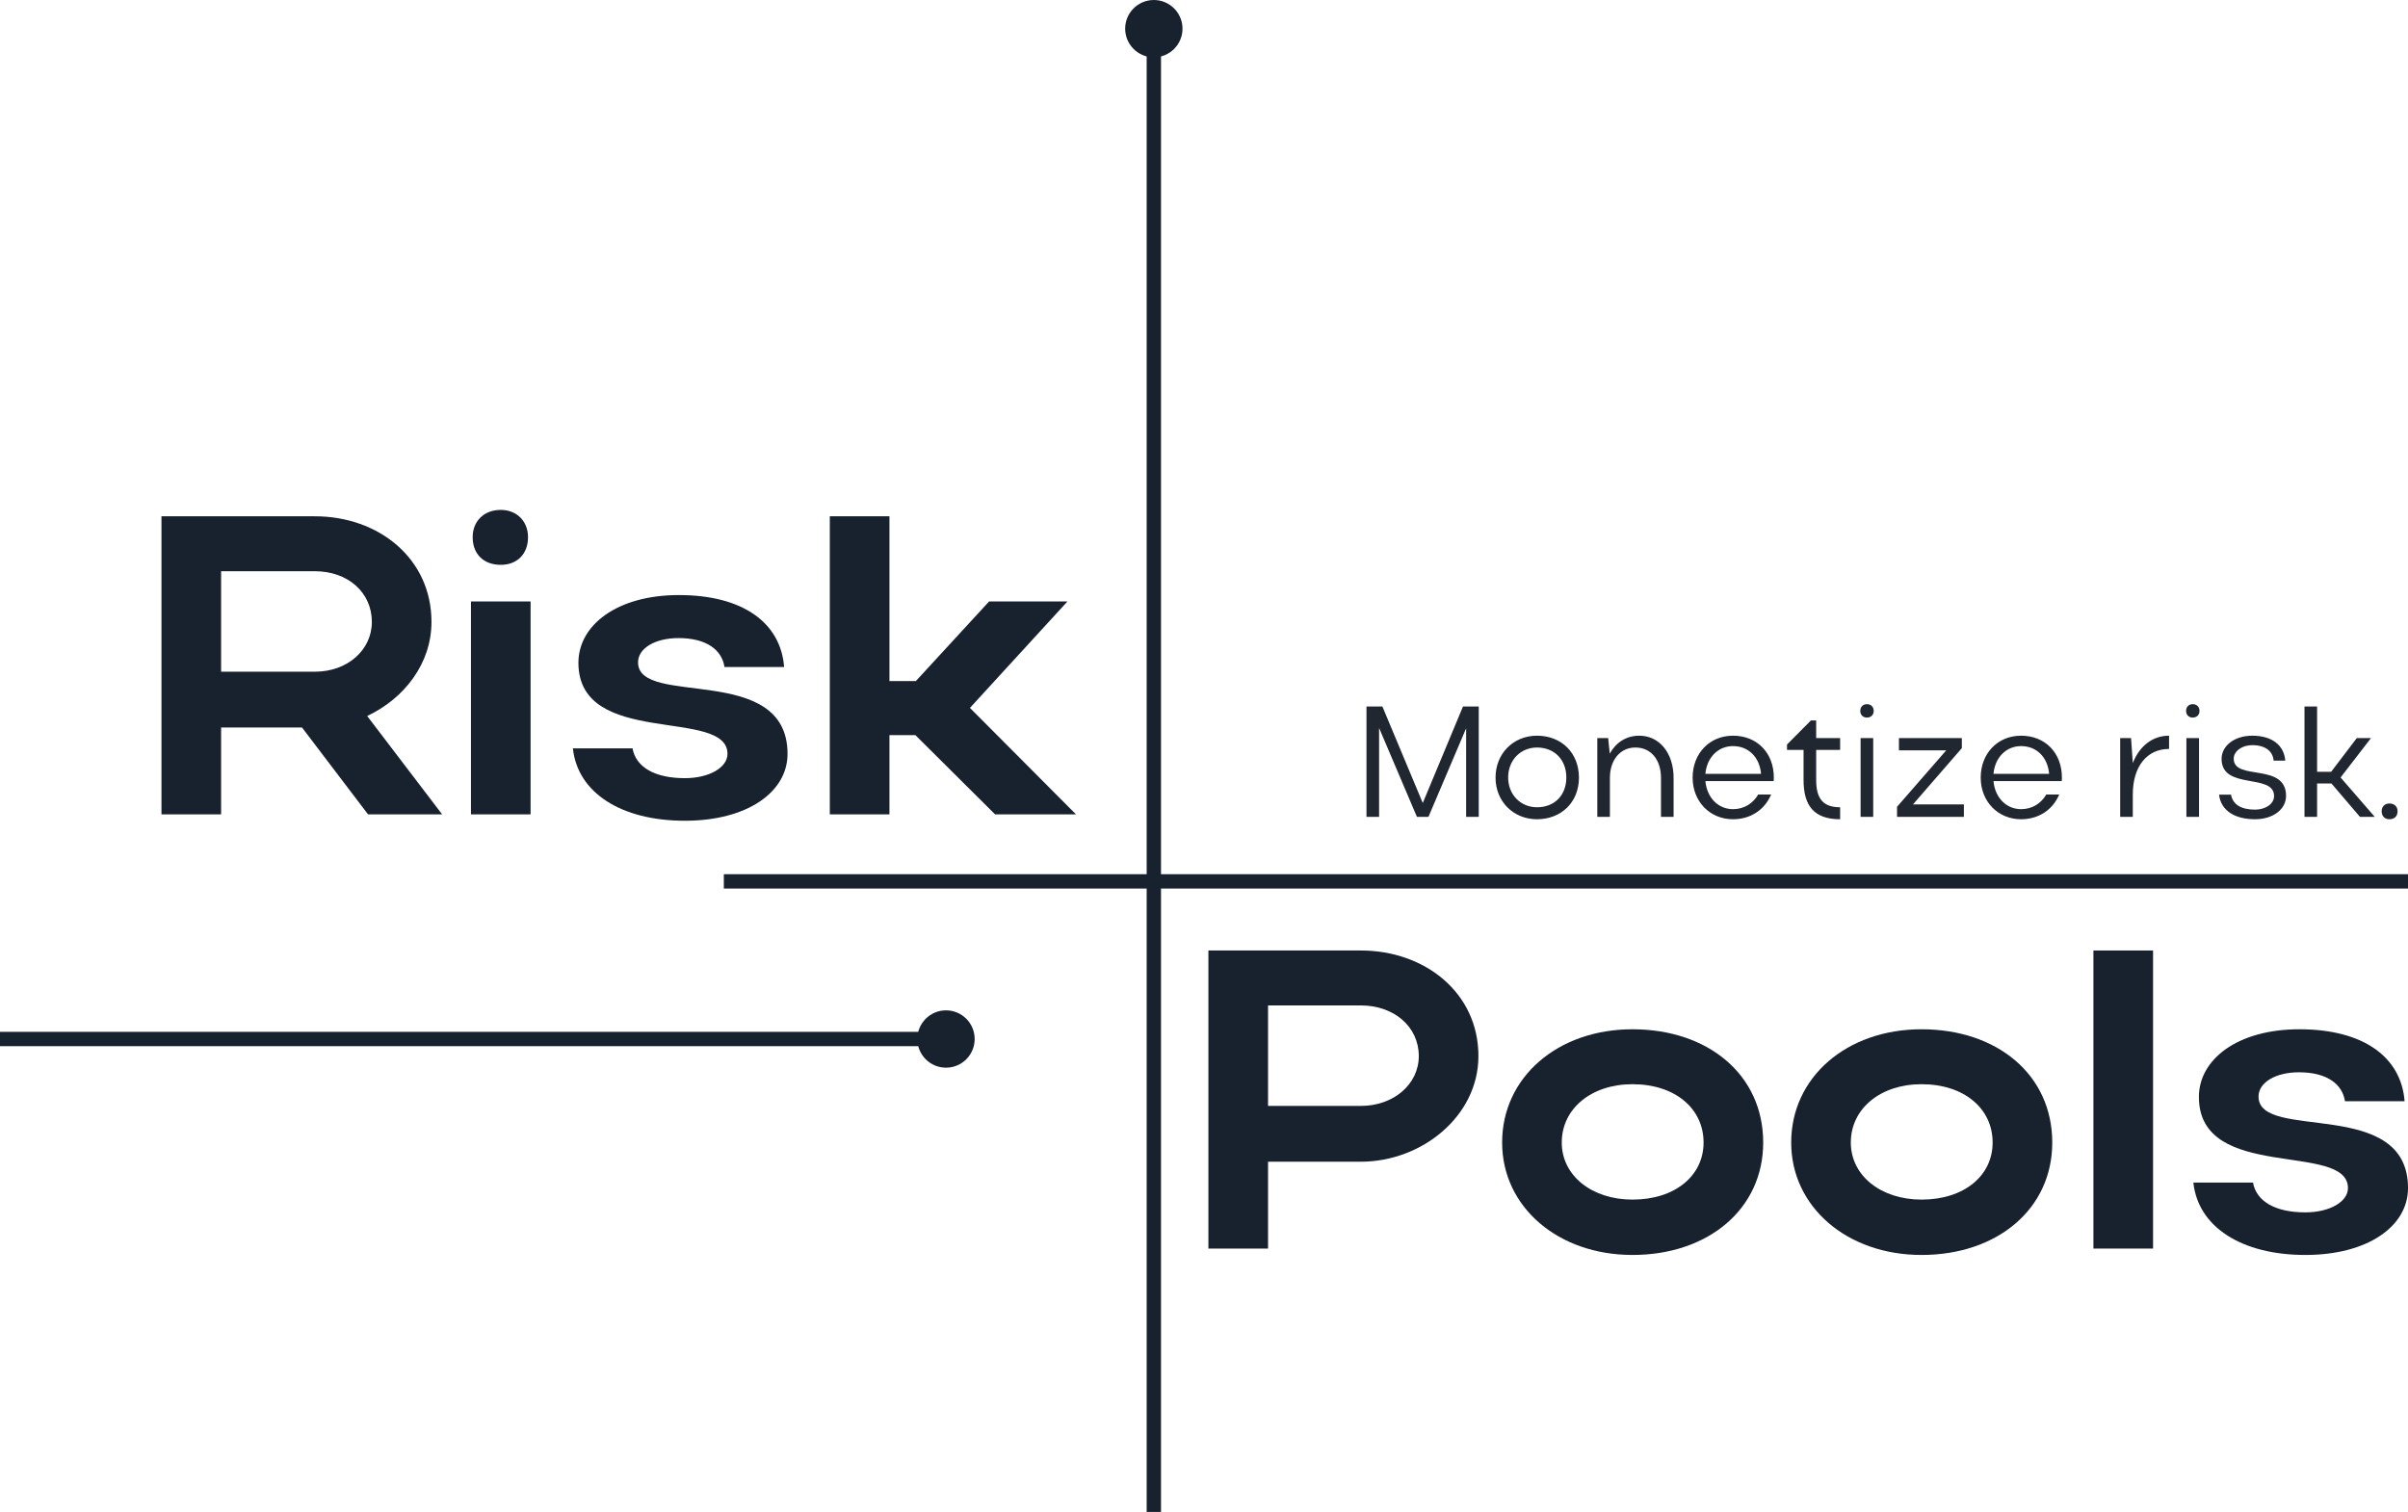 <svg width="336" height="211" viewBox="0 0 336 211" fill="none" xmlns="http://www.w3.org/2000/svg">
<path d="M124.109 102.595V113.648H115.789V72.051H124.109V95.049H127.793L138.014 83.936H148.948L135.34 98.792L150.137 113.648H138.846L127.733 102.595H124.109Z" fill="#18212E"/>
<path d="M109.888 105.21C109.888 110.558 104.242 114.54 95.566 114.54C86.653 114.54 80.591 110.618 79.938 104.438H88.257C88.732 107.052 91.347 108.597 95.566 108.597C98.953 108.597 101.509 107.112 101.509 105.21C101.509 98.674 80.71 104.438 80.71 92.493C80.71 87.264 86.058 83.045 94.734 83.045C103.648 83.045 108.937 86.907 109.412 93.088H101.093C100.736 90.71 98.597 89.047 94.675 89.047C91.406 89.047 89.029 90.473 89.029 92.434C89.029 98.792 109.888 92.374 109.888 105.21Z" fill="#18212E"/>
<path d="M65.953 74.963C65.953 72.764 67.498 71.16 69.875 71.16C72.133 71.16 73.678 72.764 73.678 74.963C73.678 77.34 72.133 78.826 69.875 78.826C67.498 78.826 65.953 77.34 65.953 74.963ZM74.034 113.648H65.715V83.936H74.034V113.648Z" fill="#18212E"/>
<path d="M51.352 113.648L42.141 101.526H30.851V113.648H22.531V72.051H43.924C52.838 72.051 60.206 77.934 60.206 86.788C60.206 92.612 56.403 97.485 51.233 99.921L61.692 113.648H51.352ZM51.887 86.788C51.887 82.688 48.559 79.717 43.924 79.717H30.851V93.741H43.924C48.5 93.741 51.887 90.71 51.887 86.788Z" fill="#18212E"/>
<path d="M336.001 165.806C336.001 171.154 330.355 175.136 321.679 175.136C312.766 175.136 306.704 171.214 306.051 165.034H314.37C314.846 167.648 317.46 169.193 321.679 169.193C325.067 169.193 327.622 167.708 327.622 165.806C327.622 159.269 306.823 165.034 306.823 153.089C306.823 147.86 312.172 143.641 320.848 143.641C329.761 143.641 335.05 147.503 335.525 153.683H327.206C326.849 151.306 324.71 149.643 320.788 149.643C317.52 149.643 315.143 151.069 315.143 153.03C315.143 159.388 336.001 152.97 336.001 165.806Z" fill="#18212E"/>
<path d="M300.427 132.647V174.244H292.107V132.647H300.427Z" fill="#18212E"/>
<path d="M249.934 159.448C249.934 150.356 257.659 143.641 268.118 143.641C278.695 143.641 286.361 149.999 286.361 159.448C286.361 168.718 278.695 175.136 268.118 175.136C257.718 175.136 249.934 168.421 249.934 159.448ZM258.253 159.448C258.253 164.083 262.472 167.411 268.118 167.411C274.06 167.411 278.041 164.083 278.041 159.448C278.041 154.694 274.06 151.306 268.118 151.306C262.413 151.306 258.253 154.694 258.253 159.448Z" fill="#18212E"/>
<path d="M209.6 159.448C209.6 150.356 217.325 143.641 227.784 143.641C238.361 143.641 246.027 149.999 246.027 159.448C246.027 168.718 238.361 175.136 227.784 175.136C217.384 175.136 209.6 168.421 209.6 159.448ZM217.919 159.448C217.919 164.083 222.138 167.411 227.784 167.411C233.726 167.411 237.708 164.083 237.708 159.448C237.708 154.694 233.726 151.306 227.784 151.306C222.079 151.306 217.919 154.694 217.919 159.448Z" fill="#18212E"/>
<path d="M168.615 174.244V132.647H189.889C198.803 132.647 206.291 138.53 206.291 147.384C206.291 155.763 198.387 162.122 189.889 162.122H176.935V174.244H168.615ZM197.971 147.384C197.971 143.284 194.524 140.313 189.889 140.313H176.935V154.337H189.889C194.465 154.337 197.971 151.306 197.971 147.384Z" fill="#18212E"/>
<circle cx="132" cy="145" r="4" fill="#18212E"/>
<circle cx="161" cy="4" r="4" fill="#18212E"/>
<path d="M192.432 101.592V114H190.672V98.6H192.894L198.526 112.064L204.136 98.6H206.336V114H204.576V101.636L199.318 114H197.712L192.432 101.592ZM208.68 108.522C208.68 105.156 211.166 102.67 214.466 102.67C217.854 102.67 220.318 105.046 220.318 108.522C220.318 111.954 217.854 114.33 214.466 114.33C211.166 114.33 208.68 111.844 208.68 108.522ZM210.44 108.5C210.44 110.898 212.178 112.658 214.466 112.658C216.908 112.658 218.558 110.986 218.558 108.5C218.558 106.014 216.886 104.32 214.466 104.32C212.156 104.32 210.44 106.102 210.44 108.5ZM224.638 108.566V114H222.878V103H224.396L224.616 105.178C225.474 103.616 226.926 102.67 228.73 102.67C231.568 102.67 233.526 105.112 233.526 108.566V114H231.766V108.566C231.766 106.014 230.358 104.32 228.202 104.32C226.09 104.32 224.638 106.036 224.638 108.566ZM247.488 109.006H237.962C238.16 111.272 239.722 112.922 241.812 112.922C243.352 112.922 244.606 112.13 245.332 110.876H247.136C246.234 113.01 244.276 114.33 241.812 114.33C238.578 114.33 236.18 111.844 236.18 108.522C236.18 105.156 238.534 102.67 241.812 102.67C245.156 102.67 247.51 105.046 247.51 108.522C247.51 108.676 247.488 108.83 247.488 109.006ZM237.962 107.994H245.728C245.53 105.684 243.99 104.122 241.812 104.122C239.722 104.122 238.16 105.728 237.962 107.994ZM253.419 104.65V108.852C253.419 111.536 254.453 112.658 256.763 112.658V114.33C253.155 114.33 251.659 112.482 251.659 108.852V104.65H249.349V103.902L252.693 100.536H253.419V103H256.763V104.65H253.419ZM259.575 99.216C259.575 98.644 259.949 98.27 260.499 98.27C261.071 98.27 261.445 98.644 261.445 99.216C261.445 99.766 261.071 100.14 260.499 100.14C259.949 100.14 259.575 99.766 259.575 99.216ZM261.379 114H259.619V103H261.379V114ZM264.967 104.716V103H273.745V104.408L266.925 112.262H274.031V114H264.703V112.592L271.567 104.716H264.967ZM287.686 109.006H278.16C278.358 111.272 279.92 112.922 282.01 112.922C283.55 112.922 284.804 112.13 285.53 110.876H287.334C286.432 113.01 284.474 114.33 282.01 114.33C278.776 114.33 276.378 111.844 276.378 108.522C276.378 105.156 278.732 102.67 282.01 102.67C285.354 102.67 287.708 105.046 287.708 108.522C287.708 108.676 287.686 108.83 287.686 109.006ZM278.16 107.994H285.926C285.728 105.684 284.188 104.122 282.01 104.122C279.92 104.122 278.358 105.728 278.16 107.994ZM302.659 102.67V104.518C299.579 104.518 297.599 106.96 297.599 110.876V114H295.839V103H297.357L297.599 106.498C298.523 104.122 300.349 102.67 302.659 102.67ZM305.036 99.216C305.036 98.644 305.41 98.27 305.96 98.27C306.532 98.27 306.906 98.644 306.906 99.216C306.906 99.766 306.532 100.14 305.96 100.14C305.41 100.14 305.036 99.766 305.036 99.216ZM306.84 114H305.08V103H306.84V114ZM318.985 111.074C318.985 112.922 317.203 114.33 314.651 114.33C311.857 114.33 309.899 113.142 309.635 110.898H311.307C311.549 112.262 312.693 112.988 314.673 112.988C316.169 112.988 317.313 112.152 317.313 111.096C317.313 107.84 309.987 110.326 309.987 105.904C309.987 104.122 311.725 102.67 314.277 102.67C316.983 102.67 318.699 103.968 318.875 106.146H317.247C317.159 104.936 316.213 103.99 314.255 103.99C312.847 103.99 311.681 104.826 311.681 105.882C311.681 109.028 318.985 106.366 318.985 111.074ZM323.315 109.336V114H321.555V98.6H323.315V107.708H325.273L328.859 103H330.839L326.593 108.5L331.367 114H329.299L325.317 109.336H323.315ZM332.323 113.208C332.323 112.57 332.763 112.13 333.401 112.13C334.105 112.13 334.545 112.57 334.545 113.208C334.545 113.912 334.105 114.33 333.401 114.33C332.763 114.33 332.323 113.912 332.323 113.208Z" fill="#212730"/>
<line x1="161" y1="4" x2="161" y2="211" stroke="#18212E" stroke-width="2"/>
<line x1="336" y1="123" x2="101" y2="123" stroke="#18212E" stroke-width="2"/>
<line x1="130" y1="145" y2="145" stroke="#18212E" stroke-width="2"/>
</svg>
